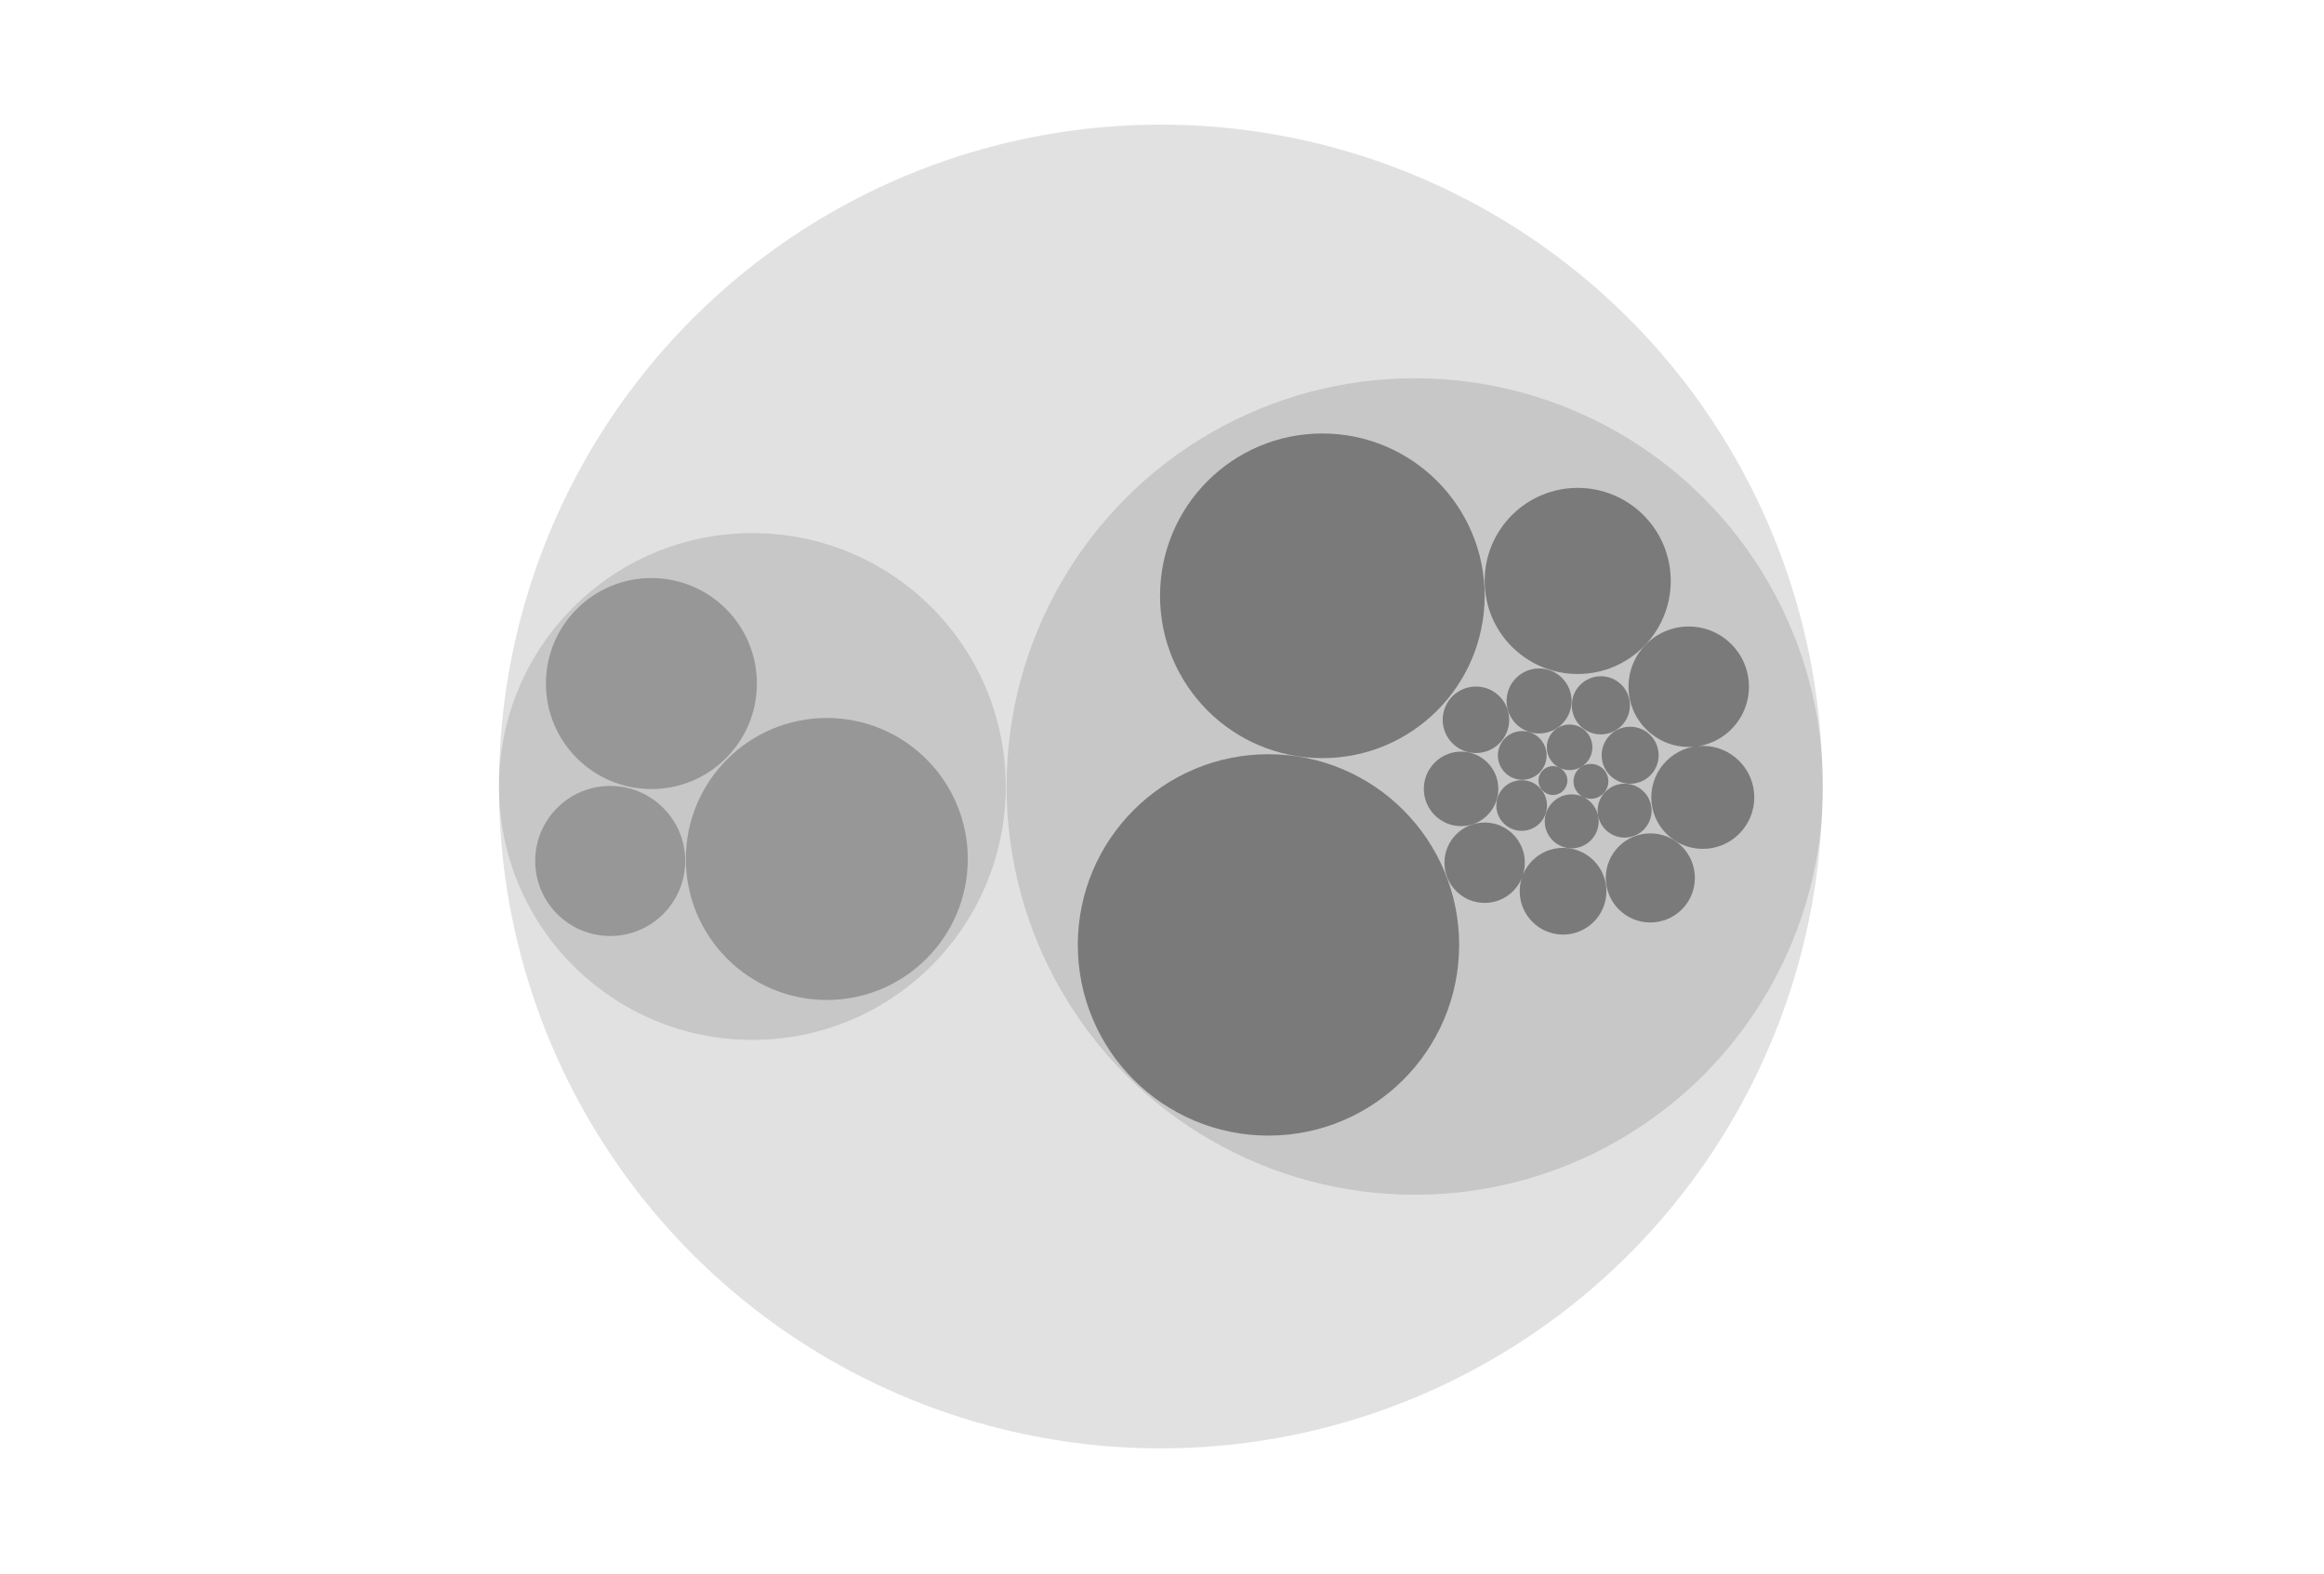 <svg id="svg2" xmlns="http://www.w3.org/2000/svg" viewBox="0 0 528.51 358"><defs><style>.cls-1{fill-opacity:0.12;}.cls-2{fill-opacity:0.24;}.cls-3{fill-opacity:0.39;}.cls-4{fill:none;}</style></defs><title>bubbles</title><g id="g4263"><circle id="path4192" class="cls-1" cx="263.97" cy="178.84" r="150.5"/><circle id="circle4194" class="cls-1" cx="171.1" cy="178.84" r="57.62"/><circle id="circle4196" class="cls-1" cx="321.74" cy="178.84" r="92.83"/><circle id="circle4198" class="cls-2" cx="148.14" cy="155.43" r="23.99"/><circle id="circle4200" class="cls-2" cx="188.03" cy="195.32" r="32.06"/><circle id="circle4202" class="cls-2" cx="138.77" cy="195.77" r="17.06"/><circle id="circle4223" class="cls-3" cx="288.47" cy="214.86" r="43.36"/><circle id="circle4225" class="cls-3" cx="300.72" cy="135.48" r="36.91"/><circle id="circle4227" class="cls-3" cx="358.79" cy="132.1" r="21.16"/><circle id="circle4229" class="cls-3" cx="384.04" cy="156.15" r="13.69"/><circle id="circle4231" class="cls-3" cx="387.24" cy="181.31" r="11.71"/><circle id="circle4233" class="cls-3" cx="375.31" cy="199.63" r="10.13"/><circle id="circle4235" class="cls-3" cx="355.46" cy="202.65" r="9.86"/><circle id="circle4237" class="cls-3" cx="337.63" cy="196.17" r="9.14"/><circle id="circle4239" class="cls-3" cx="332.27" cy="179.38" r="8.47"/><circle id="circle4241" class="cls-3" cx="335.65" cy="163.67" r="7.56"/><circle id="circle4243" class="cls-3" cx="350.01" cy="159.39" r="7.39"/><circle id="circle4245" class="cls-3" cx="364.06" cy="160.38" r="6.61"/><circle id="circle4247" class="cls-3" cx="346.18" cy="171.77" r="5.54"/><circle id="circle4249" class="cls-3" cx="356.95" cy="169.93" r="5.18"/><circle id="circle4251" class="cls-3" cx="370.72" cy="171.73" r="6.48"/><circle id="circle4253" class="cls-3" cx="369.46" cy="184.33" r="6.13"/><circle id="circle4255" class="cls-3" cx="357.43" cy="186.76" r="6.13"/><circle id="circle4257" class="cls-3" cx="346.05" cy="183.16" r="5.76"/><circle id="circle4259" class="cls-3" cx="361.8" cy="177.67" r="3.96"/><circle id="circle4261" class="cls-3" cx="353.16" cy="177.49" r="3.28"/></g><rect class="cls-4" width="528.51" height="358"/></svg>